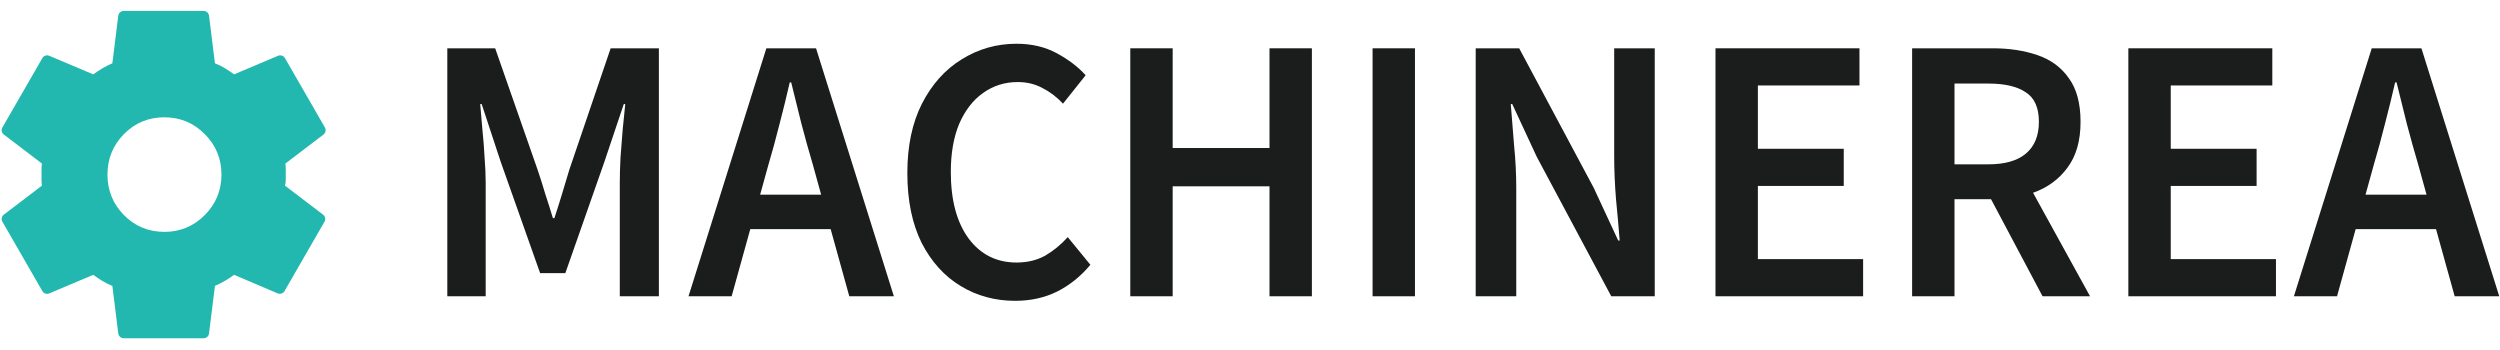 <svg width="200" height="28" viewBox="0 0 200 28" fill="none" xmlns="http://www.w3.org/2000/svg">
<path d="M35.785 23.702V3.864H39.614L43.005 13.571C43.22 14.198 43.424 14.845 43.619 15.512C43.834 16.159 44.038 16.806 44.233 17.453H44.35C44.564 16.806 44.769 16.159 44.964 15.512C45.159 14.845 45.354 14.198 45.548 13.571L48.852 3.864H52.71V23.702H49.583V14.632C49.583 14.005 49.602 13.328 49.641 12.6C49.699 11.852 49.758 11.104 49.816 10.355C49.894 9.607 49.962 8.93 50.021 8.323H49.904L48.355 12.934L45.227 21.852H43.21L40.053 12.934L38.533 8.323H38.416C38.474 8.93 38.533 9.607 38.591 10.355C38.669 11.104 38.728 11.852 38.767 12.6C38.825 13.328 38.855 14.005 38.855 14.632V23.702H35.785Z" fill="#1A1D1B"/>
<path d="M61.483 13.146L60.811 15.573H65.692L65.02 13.146C64.708 12.094 64.406 11.013 64.114 9.9C63.841 8.788 63.568 7.686 63.296 6.594H63.179C62.925 7.706 62.653 8.818 62.36 9.931C62.087 11.023 61.795 12.094 61.483 13.146ZM55.081 23.702L61.308 3.864H65.283L71.51 23.702H67.943L66.453 18.333H60.022L58.531 23.702H55.081Z" fill="#1A1D1B"/>
<path d="M81.21 24.066C79.612 24.066 78.16 23.672 76.855 22.883C75.549 22.094 74.506 20.942 73.727 19.425C72.967 17.888 72.587 16.028 72.587 13.844C72.587 11.68 72.977 9.83 73.756 8.293C74.555 6.736 75.617 5.553 76.942 4.744C78.268 3.915 79.729 3.5 81.327 3.5C82.535 3.5 83.607 3.753 84.543 4.258C85.478 4.764 86.248 5.35 86.852 6.018L85.04 8.293C84.552 7.767 84.007 7.352 83.403 7.049C82.818 6.725 82.155 6.564 81.415 6.564C80.382 6.564 79.456 6.857 78.638 7.443C77.839 8.01 77.206 8.829 76.738 9.9C76.29 10.972 76.065 12.256 76.065 13.753C76.065 16.018 76.543 17.797 77.498 19.091C78.453 20.365 79.729 21.002 81.327 21.002C82.185 21.002 82.945 20.82 83.607 20.456C84.27 20.072 84.874 19.577 85.42 18.97L87.232 21.184C86.452 22.115 85.556 22.832 84.543 23.338C83.549 23.823 82.438 24.066 81.21 24.066Z" fill="#1A1D1B"/>
<path d="M90.423 23.702V3.864H93.814V11.842H101.56V3.864H104.951V23.702H101.56V14.905H93.814V23.702H90.423Z" fill="#1A1D1B"/>
<path d="M109.806 23.702V3.864H113.197V23.702H109.806Z" fill="#1A1D1B"/>
<path d="M118.056 23.702V3.864H121.535L127.498 15.027L129.457 19.243H129.574C129.496 18.232 129.398 17.13 129.281 15.937C129.184 14.744 129.135 13.591 129.135 12.479V3.864H132.38V23.702H128.901L122.938 12.539L120.979 8.323H120.862C120.94 9.375 121.028 10.477 121.126 11.629C121.242 12.782 121.301 13.914 121.301 15.027V23.702H118.056Z" fill="#1A1D1B"/>
<path d="M137.239 23.702V3.864H148.757V6.837H140.63V11.902H147.5V14.875H140.63V20.729H149.049V23.702H137.239Z" fill="#1A1D1B"/>
<path d="M152.969 23.702V3.864H159.429C160.754 3.864 161.943 4.046 162.995 4.41C164.067 4.774 164.905 5.391 165.509 6.26C166.133 7.11 166.444 8.272 166.444 9.749C166.444 11.265 166.094 12.489 165.392 13.419C164.71 14.349 163.794 15.017 162.644 15.421L167.204 23.702H163.404L159.283 15.937H156.36V23.702H152.969ZM156.36 13.146H159.078C160.384 13.146 161.378 12.863 162.06 12.297C162.761 11.71 163.112 10.861 163.112 9.749C163.112 8.616 162.761 7.828 162.06 7.383C161.378 6.918 160.384 6.685 159.078 6.685H156.36V13.146Z" fill="#1A1D1B"/>
<path d="M170.268 23.702V3.864H181.785V6.837H173.659V11.902H180.528V14.875H173.659V20.729H182.077V23.702H170.268Z" fill="#1A1D1B"/>
<path d="M189.914 13.146L189.242 15.573H194.123L193.451 13.146C193.139 12.094 192.837 11.013 192.545 9.9C192.272 8.788 191.999 7.686 191.726 6.594H191.609C191.356 7.706 191.083 8.818 190.791 9.931C190.518 11.023 190.226 12.094 189.914 13.146ZM183.512 23.702L189.739 3.864H193.714L199.94 23.702H196.374L194.883 18.333H188.452L186.962 23.702H183.512Z" fill="#1A1D1B"/>
<g clip-path="url(#clip0_1100_2383)">
<path d="M9.895 27.059C9.675 27.059 9.489 26.895 9.462 26.677L8.989 22.87C8.706 22.761 8.44 22.63 8.19 22.477C7.94 22.324 7.696 22.161 7.458 21.986L3.938 23.473C3.735 23.558 3.5 23.479 3.39 23.288L0.192 17.736C0.082 17.546 0.131 17.304 0.305 17.171L3.354 14.851C3.333 14.698 3.322 14.551 3.322 14.408V13.526C3.322 13.384 3.333 13.236 3.354 13.083L0.305 10.763C0.131 10.63 0.082 10.388 0.192 10.198L3.39 4.646C3.5 4.455 3.735 4.376 3.938 4.462L7.458 5.948C7.697 5.774 7.946 5.61 8.207 5.457C8.468 5.304 8.728 5.174 8.989 5.064L9.462 1.258C9.489 1.039 9.675 0.875 9.895 0.875H16.289C16.509 0.875 16.695 1.039 16.722 1.258L17.196 5.064C17.478 5.174 17.744 5.304 17.994 5.457C18.244 5.61 18.488 5.774 18.726 5.948L22.246 4.462C22.449 4.376 22.684 4.455 22.794 4.646L25.993 10.198C26.102 10.388 26.053 10.63 25.879 10.763L22.83 13.083C22.852 13.236 22.862 13.384 22.862 13.526V14.408C22.862 14.551 22.841 14.698 22.797 14.851L25.846 17.171C26.021 17.304 26.07 17.546 25.96 17.736L22.762 23.287C22.652 23.479 22.416 23.557 22.213 23.471L18.726 21.986C18.487 22.161 18.238 22.324 17.977 22.477C17.717 22.63 17.456 22.761 17.196 22.87L16.722 26.677C16.695 26.895 16.509 27.059 16.289 27.059H9.895ZM13.157 18.549C14.416 18.549 15.491 18.102 16.381 17.207C17.272 16.313 17.717 15.233 17.717 13.967C17.717 12.701 17.272 11.621 16.381 10.727C15.491 9.832 14.416 9.385 13.157 9.385C11.876 9.385 10.796 9.832 9.916 10.727C9.036 11.621 8.597 12.701 8.598 13.967C8.598 15.233 9.037 16.313 9.916 17.207C10.795 18.102 11.875 18.549 13.157 18.549Z" fill="#22B8AF"/>
</g>
<defs>
<clipPath id="clip0_1100_2383">
<rect width="26.184" height="26.25" fill="white" transform="translate(0 0.875)"/>
</clipPath>
</defs>
</svg>

